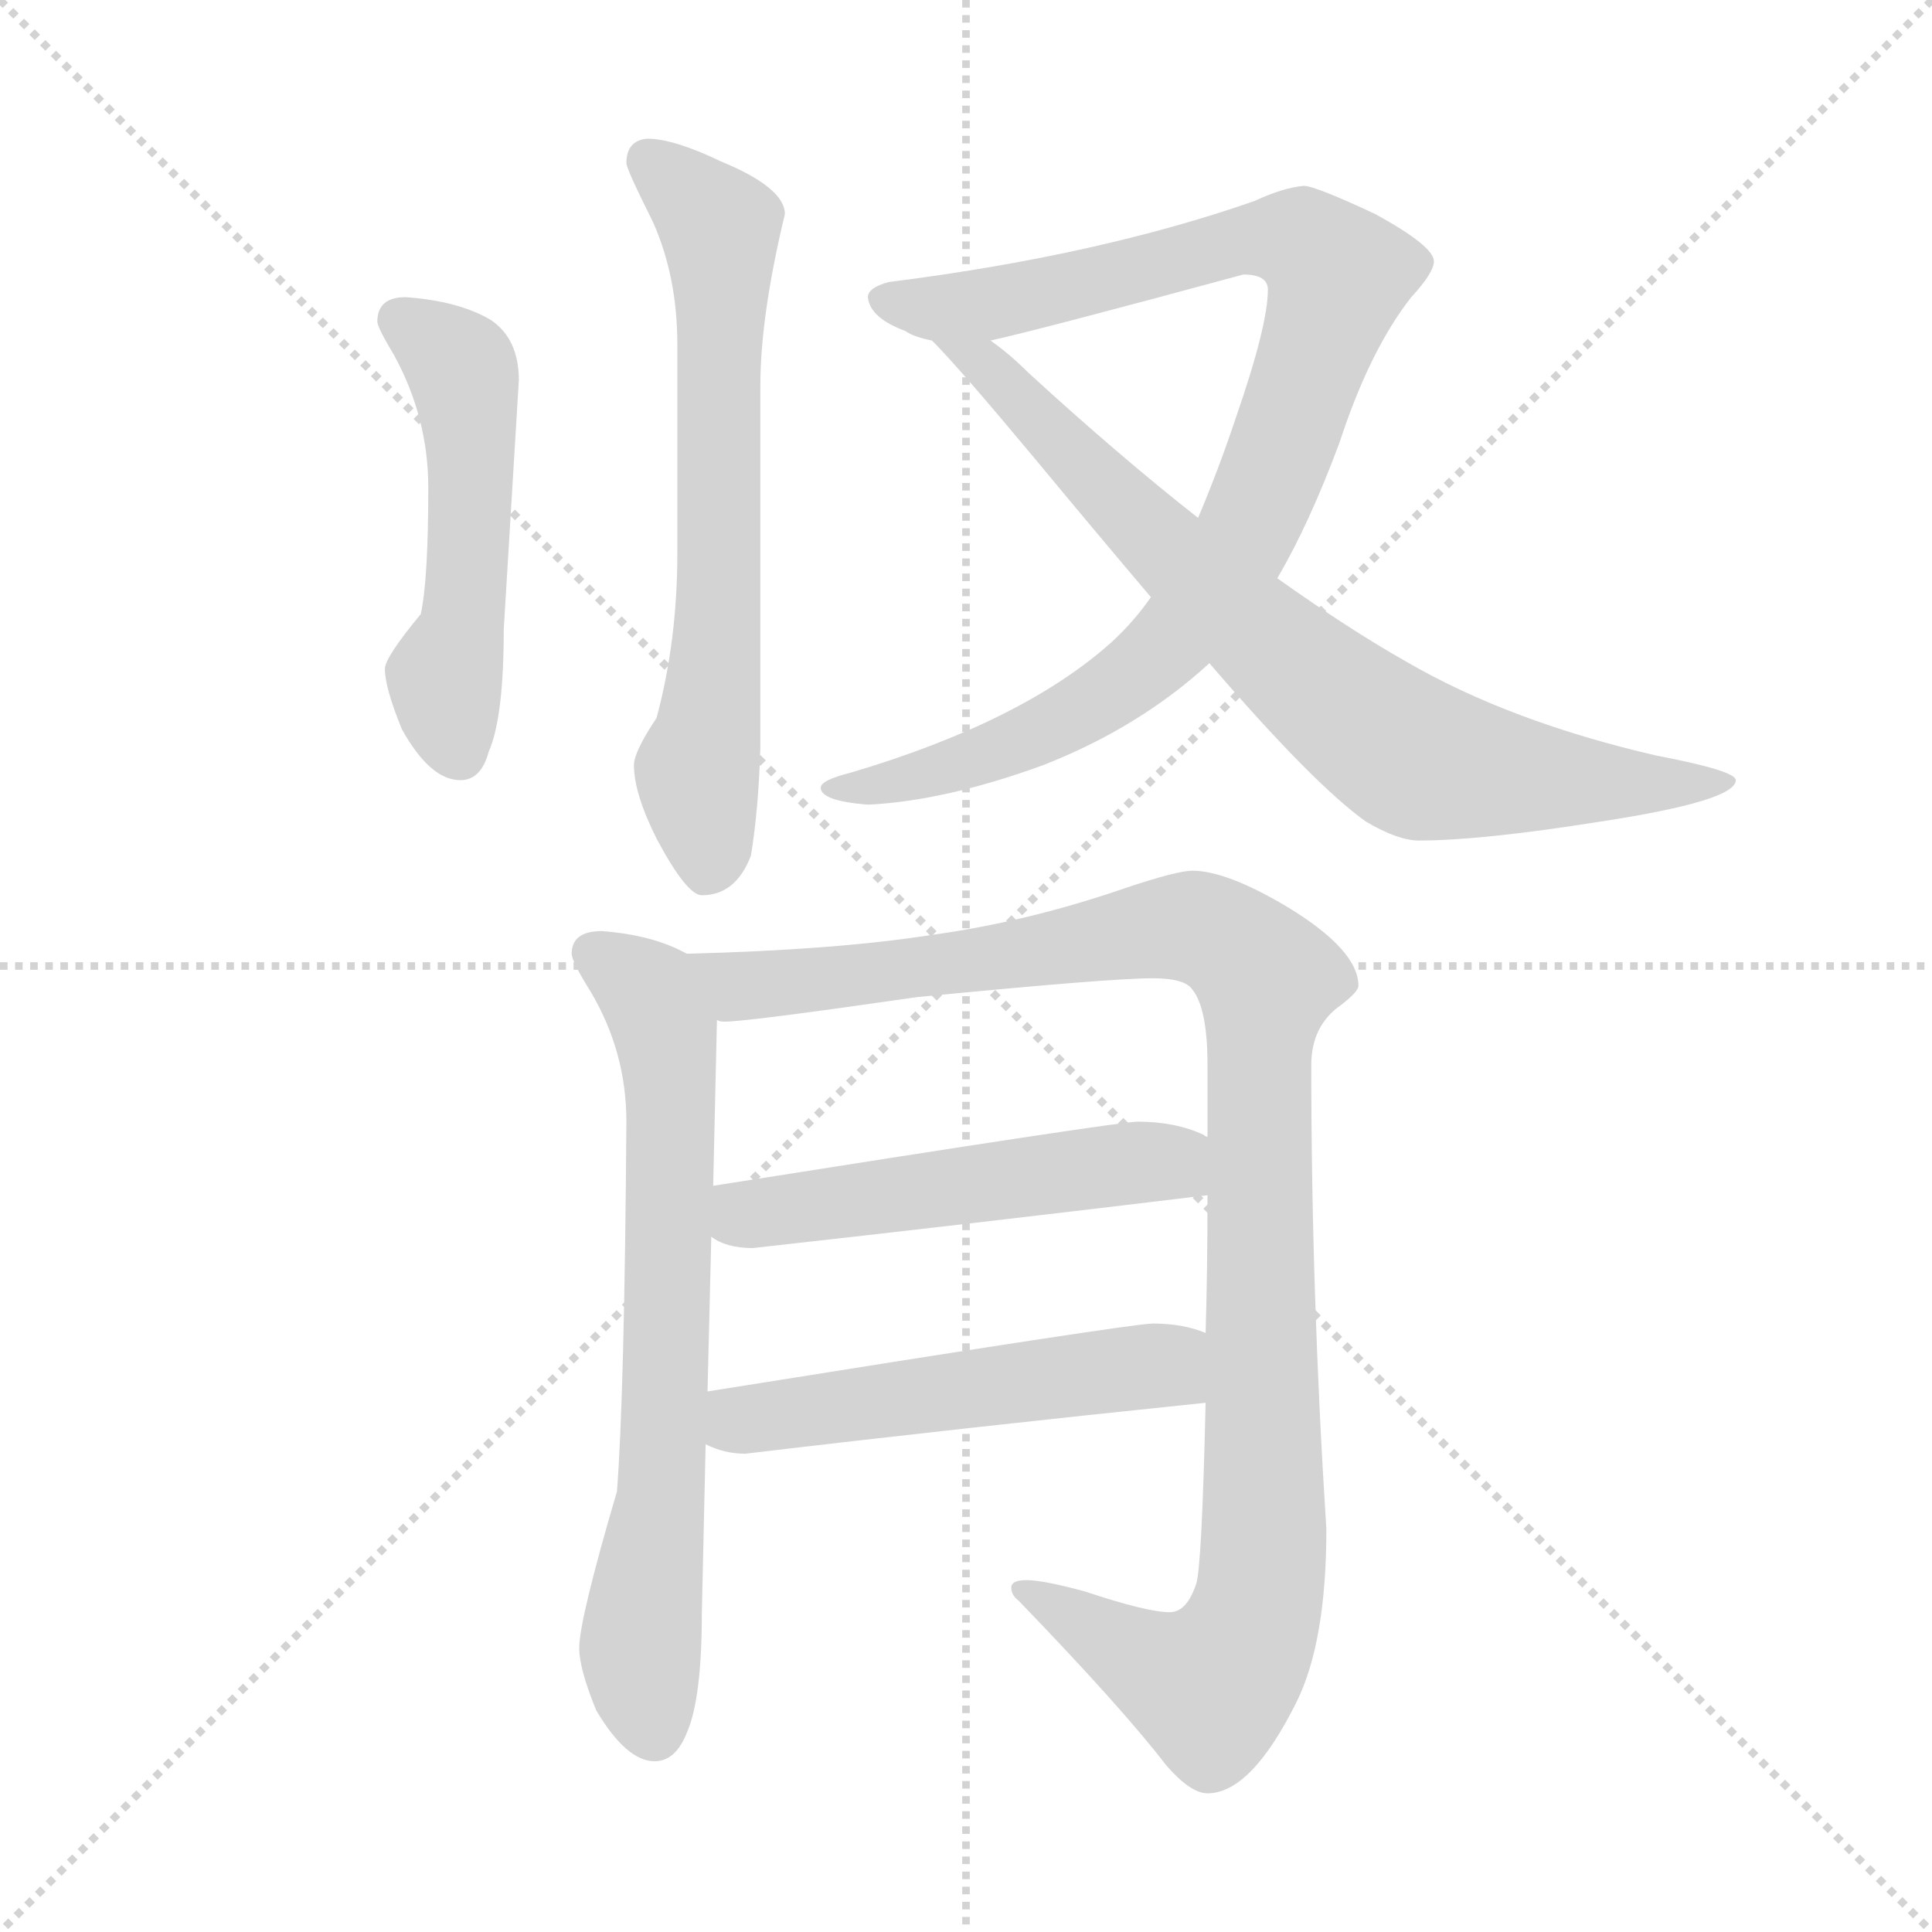 <svg xmlns="http://www.w3.org/2000/svg" version="1.1" viewBox="0 0 1024 1024">
  <g stroke="lightgray" stroke-dasharray="1,1" stroke-width="1" transform="scale(4, 4)">
    <line x1="0" y1="0" x2="256" y2="256" />
    <line x1="256" y1="0" x2="0" y2="256" />
    <line x1="128" y1="0" x2="128" y2="256" />
    <line x1="0" y1="128" x2="256" y2="128" />
  </g>
  <g transform="scale(1.0, -1.0) translate(0.0, -792.50)">
    <style type="text/css">
      
        @keyframes keyframes0 {
          from {
            stroke: blue;
            stroke-dashoffset: 502;
            stroke-width: 128;
          }
          62% {
            animation-timing-function: step-end;
            stroke: blue;
            stroke-dashoffset: 0;
            stroke-width: 128;
          }
          to {
            stroke: black;
            stroke-width: 1024;
          }
        }
        #make-me-a-hanzi-animation-0 {
          animation: keyframes0 0.659s both;
          animation-delay: 0s;
          animation-timing-function: linear;
        }
      
        @keyframes keyframes1 {
          from {
            stroke: blue;
            stroke-dashoffset: 651;
            stroke-width: 128;
          }
          68% {
            animation-timing-function: step-end;
            stroke: blue;
            stroke-dashoffset: 0;
            stroke-width: 128;
          }
          to {
            stroke: black;
            stroke-width: 1024;
          }
        }
        #make-me-a-hanzi-animation-1 {
          animation: keyframes1 0.78s both;
          animation-delay: 0.659s;
          animation-timing-function: linear;
        }
      
        @keyframes keyframes2 {
          from {
            stroke: blue;
            stroke-dashoffset: 923;
            stroke-width: 128;
          }
          75% {
            animation-timing-function: step-end;
            stroke: blue;
            stroke-dashoffset: 0;
            stroke-width: 128;
          }
          to {
            stroke: black;
            stroke-width: 1024;
          }
        }
        #make-me-a-hanzi-animation-2 {
          animation: keyframes2 1.001s both;
          animation-delay: 1.438s;
          animation-timing-function: linear;
        }
      
        @keyframes keyframes3 {
          from {
            stroke: blue;
            stroke-dashoffset: 750;
            stroke-width: 128;
          }
          71% {
            animation-timing-function: step-end;
            stroke: blue;
            stroke-dashoffset: 0;
            stroke-width: 128;
          }
          to {
            stroke: black;
            stroke-width: 1024;
          }
        }
        #make-me-a-hanzi-animation-3 {
          animation: keyframes3 0.86s both;
          animation-delay: 2.439s;
          animation-timing-function: linear;
        }
      
        @keyframes keyframes4 {
          from {
            stroke: blue;
            stroke-dashoffset: 686;
            stroke-width: 128;
          }
          69% {
            animation-timing-function: step-end;
            stroke: blue;
            stroke-dashoffset: 0;
            stroke-width: 128;
          }
          to {
            stroke: black;
            stroke-width: 1024;
          }
        }
        #make-me-a-hanzi-animation-4 {
          animation: keyframes4 0.808s both;
          animation-delay: 3.3s;
          animation-timing-function: linear;
        }
      
        @keyframes keyframes5 {
          from {
            stroke: blue;
            stroke-dashoffset: 1064;
            stroke-width: 128;
          }
          78% {
            animation-timing-function: step-end;
            stroke: blue;
            stroke-dashoffset: 0;
            stroke-width: 128;
          }
          to {
            stroke: black;
            stroke-width: 1024;
          }
        }
        #make-me-a-hanzi-animation-5 {
          animation: keyframes5 1.116s both;
          animation-delay: 4.108s;
          animation-timing-function: linear;
        }
      
        @keyframes keyframes6 {
          from {
            stroke: blue;
            stroke-dashoffset: 508;
            stroke-width: 128;
          }
          62% {
            animation-timing-function: step-end;
            stroke: blue;
            stroke-dashoffset: 0;
            stroke-width: 128;
          }
          to {
            stroke: black;
            stroke-width: 1024;
          }
        }
        #make-me-a-hanzi-animation-6 {
          animation: keyframes6 0.663s both;
          animation-delay: 5.224s;
          animation-timing-function: linear;
        }
      
        @keyframes keyframes7 {
          from {
            stroke: blue;
            stroke-dashoffset: 513;
            stroke-width: 128;
          }
          63% {
            animation-timing-function: step-end;
            stroke: blue;
            stroke-dashoffset: 0;
            stroke-width: 128;
          }
          to {
            stroke: black;
            stroke-width: 1024;
          }
        }
        #make-me-a-hanzi-animation-7 {
          animation: keyframes7 0.667s both;
          animation-delay: 5.887s;
          animation-timing-function: linear;
        }
      
    </style>
    
      <path d="M 215 635 Q 200 635 200 622 Q 200 619 209 604 Q 227 571 227 534 Q 227 485 223 467 Q 204 444 204 438 Q 204 428 213 406 Q 228 379 244 379 Q 255 379 259 394 Q 267 412 267 459 L 275 591 Q 275 613 260 623 Q 243 633 215 635 Z" fill="lightgray" />
    
      <path d="M 343 719 Q 332 718 332 706 Q 332 703 346 675 Q 359 646 359 610 L 359 499 Q 359 453 348 412 Q 336 394 336 387 Q 336 372 348 348 Q 364 318 372 318 Q 390 318 398 339 Q 402 363 403 396 L 403 588 Q 403 625 416 679 Q 416 693 382 707 Q 357 719 343 719 Z" fill="lightgray" />
    
      <path d="M 691 694 Q 680 693 665 686 Q 582 657 471 643 Q 460 640 460 635 Q 461 624 480 617 Q 484 614 494 612 L 525 612 Q 552 618 659 647 Q 672 647 672 639 Q 672 620 655 571 Q 646 544 635 518 L 610 476 Q 601 463 589 452 Q 542 410 451 383 Q 435 379 435 375 Q 435 368 460 366 Q 501 368 553 387 Q 604 407 641 441 L 677 486 Q 694 515 710 558 Q 726 607 748 635 Q 760 648 760 654 Q 760 662 729 679 Q 697 694 691 694 Z" fill="lightgray" />
    
      <path d="M 494 612 Q 508 598 548 550 Q 582 509 610 476 L 641 441 Q 696 377 724 357 Q 741 347 752 347 Q 785 347 848 357 Q 920 368 920 379 Q 920 384 878 392 Q 800 410 745 442 Q 715 459 677 486 L 635 518 Q 593 551 545 595 Q 535 605 525 612 C 502 631 473 634 494 612 Z" fill="lightgray" />
    
      <path d="M 319 299 Q 303 299 303 287 Q 303 283 313 267 Q 332 235 332 198 Q 331 54 327 2 Q 307 -66 307 -81 Q 307 -92 316 -114 Q 332 -141 347 -141 Q 358 -141 364 -126 Q 372 -108 372 -62 L 374 27 L 375 55 L 377 137 L 378 164 L 380 252 C 381 280 381 280 364 287 Q 346 297 319 299 Z" fill="lightgray" />
    
      <path d="M 639 49 Q 637 -38 634 -47 Q 629 -62 620 -62 Q 608 -62 575 -51 Q 553 -45 544 -45 Q 536 -45 536 -49 Q 536 -53 540 -56 Q 595 -113 618 -143 Q 631 -158 640 -158 Q 663 -158 687 -110 Q 703 -78 703 -18 Q 695 107 695 228 Q 695 249 711 260 Q 720 267 720 270 Q 720 289 682 312 Q 650 331 632 331 Q 624 331 597 322 Q 545 304 494 297 Q 443 289 364 287 C 334 286 350 251 380 252 Q 381 251 384 251 Q 396 251 486 264 Q 588 274 611 274 Q 628 274 632 268 Q 640 258 640 228 L 640 190 L 640 159 Q 640 119 639 86 L 639 49 Z" fill="lightgray" />
    
      <path d="M 377 137 Q 385 131 399 131 Q 516 144 640 159 C 670 163 668 178 640 190 Q 639 190 638 191 Q 623 198 603 198 Q 593 198 378 164 C 348 159 350 151 377 137 Z" fill="lightgray" />
    
      <path d="M 374 27 Q 384 22 395 22 Q 513 36 639 49 C 669 52 667 77 639 86 Q 627 91 611 91 Q 600 91 375 55 C 345 50 346 38 374 27 Z" fill="lightgray" />
    
    
      <clipPath id="make-me-a-hanzi-clip-0">
        <path d="M 215 635 Q 200 635 200 622 Q 200 619 209 604 Q 227 571 227 534 Q 227 485 223 467 Q 204 444 204 438 Q 204 428 213 406 Q 228 379 244 379 Q 255 379 259 394 Q 267 412 267 459 L 275 591 Q 275 613 260 623 Q 243 633 215 635 Z" />
      </clipPath>
      <path clip-path="url(#make-me-a-hanzi-clip-0)" d="M 212 623 L 244 598 L 249 571 L 246 467 L 236 433 L 243 395" fill="none" id="make-me-a-hanzi-animation-0" stroke-dasharray="374 748" stroke-linecap="round" />
    
      <clipPath id="make-me-a-hanzi-clip-1">
        <path d="M 343 719 Q 332 718 332 706 Q 332 703 346 675 Q 359 646 359 610 L 359 499 Q 359 453 348 412 Q 336 394 336 387 Q 336 372 348 348 Q 364 318 372 318 Q 390 318 398 339 Q 402 363 403 396 L 403 588 Q 403 625 416 679 Q 416 693 382 707 Q 357 719 343 719 Z" />
      </clipPath>
      <path clip-path="url(#make-me-a-hanzi-clip-1)" d="M 343 708 L 382 672 L 380 448 L 369 384 L 375 331" fill="none" id="make-me-a-hanzi-animation-1" stroke-dasharray="523 1046" stroke-linecap="round" />
    
      <clipPath id="make-me-a-hanzi-clip-2">
        <path d="M 691 694 Q 680 693 665 686 Q 582 657 471 643 Q 460 640 460 635 Q 461 624 480 617 Q 484 614 494 612 L 525 612 Q 552 618 659 647 Q 672 647 672 639 Q 672 620 655 571 Q 646 544 635 518 L 610 476 Q 601 463 589 452 Q 542 410 451 383 Q 435 379 435 375 Q 435 368 460 366 Q 501 368 553 387 Q 604 407 641 441 L 677 486 Q 694 515 710 558 Q 726 607 748 635 Q 760 648 760 654 Q 760 662 729 679 Q 697 694 691 694 Z" />
      </clipPath>
      <path clip-path="url(#make-me-a-hanzi-clip-2)" d="M 469 634 L 524 631 L 665 666 L 693 662 L 709 646 L 658 505 L 621 453 L 579 419 L 540 398 L 451 372 L 440 374" fill="none" id="make-me-a-hanzi-animation-2" stroke-dasharray="795 1590" stroke-linecap="round" />
    
      <clipPath id="make-me-a-hanzi-clip-3">
        <path d="M 494 612 Q 508 598 548 550 Q 582 509 610 476 L 641 441 Q 696 377 724 357 Q 741 347 752 347 Q 785 347 848 357 Q 920 368 920 379 Q 920 384 878 392 Q 800 410 745 442 Q 715 459 677 486 L 635 518 Q 593 551 545 595 Q 535 605 525 612 C 502 631 473 634 494 612 Z" />
      </clipPath>
      <path clip-path="url(#make-me-a-hanzi-clip-3)" d="M 506 606 L 523 599 L 670 453 L 750 391 L 858 375 L 916 379" fill="none" id="make-me-a-hanzi-animation-3" stroke-dasharray="622 1244" stroke-linecap="round" />
    
      <clipPath id="make-me-a-hanzi-clip-4">
        <path d="M 319 299 Q 303 299 303 287 Q 303 283 313 267 Q 332 235 332 198 Q 331 54 327 2 Q 307 -66 307 -81 Q 307 -92 316 -114 Q 332 -141 347 -141 Q 358 -141 364 -126 Q 372 -108 372 -62 L 374 27 L 375 55 L 377 137 L 378 164 L 380 252 C 381 280 381 280 364 287 Q 346 297 319 299 Z" />
      </clipPath>
      <path clip-path="url(#make-me-a-hanzi-clip-4)" d="M 315 287 L 344 267 L 355 231 L 352 20 L 339 -82 L 346 -125" fill="none" id="make-me-a-hanzi-animation-4" stroke-dasharray="558 1116" stroke-linecap="round" />
    
      <clipPath id="make-me-a-hanzi-clip-5">
        <path d="M 639 49 Q 637 -38 634 -47 Q 629 -62 620 -62 Q 608 -62 575 -51 Q 553 -45 544 -45 Q 536 -45 536 -49 Q 536 -53 540 -56 Q 595 -113 618 -143 Q 631 -158 640 -158 Q 663 -158 687 -110 Q 703 -78 703 -18 Q 695 107 695 228 Q 695 249 711 260 Q 720 267 720 270 Q 720 289 682 312 Q 650 331 632 331 Q 624 331 597 322 Q 545 304 494 297 Q 443 289 364 287 C 334 286 350 251 380 252 Q 381 251 384 251 Q 396 251 486 264 Q 588 274 611 274 Q 628 274 632 268 Q 640 258 640 228 L 640 190 L 640 159 Q 640 119 639 86 L 639 49 Z" />
      </clipPath>
      <path clip-path="url(#make-me-a-hanzi-clip-5)" d="M 373 284 L 383 274 L 401 270 L 633 301 L 659 288 L 671 274 L 670 -27 L 662 -71 L 641 -101 L 542 -50" fill="none" id="make-me-a-hanzi-animation-5" stroke-dasharray="936 1872" stroke-linecap="round" />
    
      <clipPath id="make-me-a-hanzi-clip-6">
        <path d="M 377 137 Q 385 131 399 131 Q 516 144 640 159 C 670 163 668 178 640 190 Q 639 190 638 191 Q 623 198 603 198 Q 593 198 378 164 C 348 159 350 151 377 137 Z" />
      </clipPath>
      <path clip-path="url(#make-me-a-hanzi-clip-6)" d="M 386 143 L 419 153 L 635 182" fill="none" id="make-me-a-hanzi-animation-6" stroke-dasharray="380 760" stroke-linecap="round" />
    
      <clipPath id="make-me-a-hanzi-clip-7">
        <path d="M 374 27 Q 384 22 395 22 Q 513 36 639 49 C 669 52 667 77 639 86 Q 627 91 611 91 Q 600 91 375 55 C 345 50 346 38 374 27 Z" />
      </clipPath>
      <path clip-path="url(#make-me-a-hanzi-clip-7)" d="M 382 34 L 420 46 L 604 68 L 617 69 L 630 55" fill="none" id="make-me-a-hanzi-animation-7" stroke-dasharray="385 770" stroke-linecap="round" />
    
  </g>
</svg>